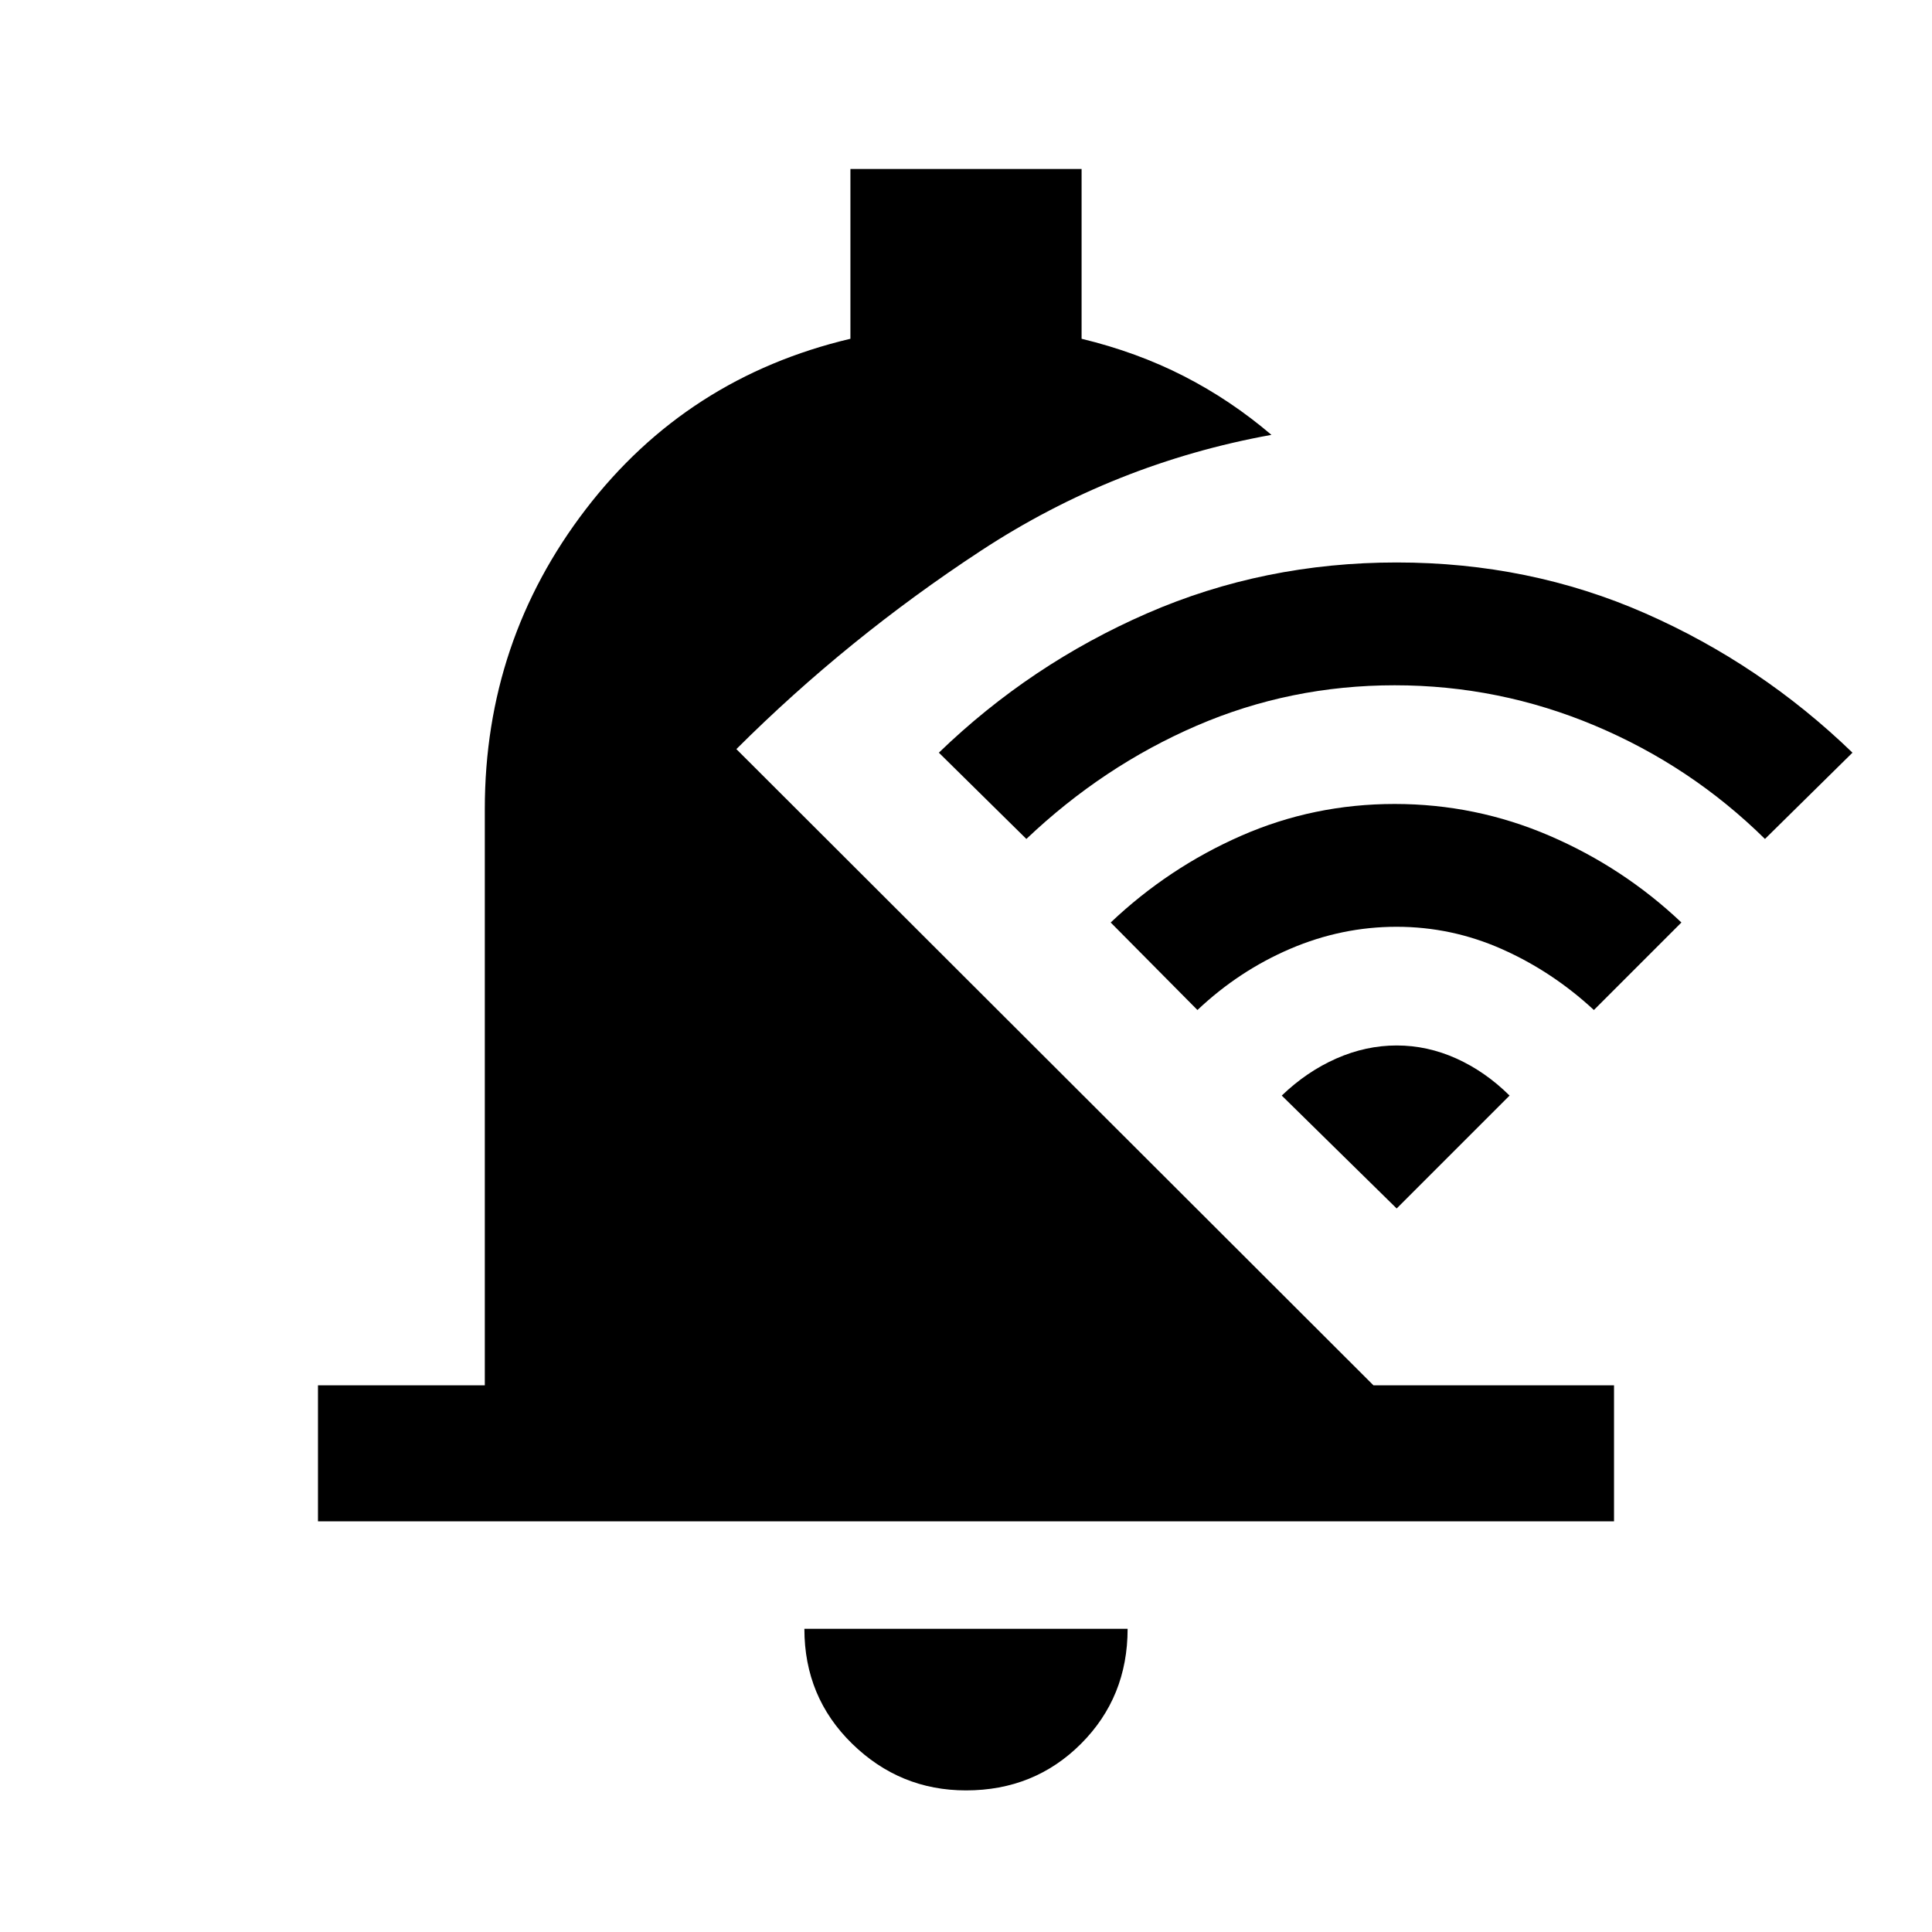 <svg xmlns="http://www.w3.org/2000/svg" height="40" viewBox="0 -960 960 960" width="40"><path d="M158.001-204.052v-67.588h82.897v-286.385q0-83.539 50.218-148.987 50.218-65.449 131.449-84.654v-84.358h114.87v84.358q27.487 6.641 50.756 18.539 23.27 11.897 43.577 29.205-78.102 14.128-144.358 57.576-66.256 43.449-121.512 98.577L682.464-271.64h119.535v67.588H158.001ZM480-70.36q-32.795 0-56.551-23.166-23.756-23.167-23.756-57.141h160.614q0 33.974-23.166 57.14Q513.974-70.36 480-70.36Zm213-549.128q-51.897 0-98.397 20.09-46.5 20.09-84.603 56.269L466.514-586Q512.026-629.974 570-655.243q57.975-25.269 124-25.269t123.5 25.269Q874.974-629.974 920.486-586L877-543.129q-36.718-36.179-84.41-56.269-47.693-20.09-99.59-20.09Zm1 120q-27.282 0-52.782 10.898-25.5 10.897-46.218 30.461l-43.102-43.486q28.846-27.308 64.846-43.103 36-15.794 76.256-15.794t76.948 15.794q36.692 15.795 65.538 43.103L792-458.129q-20.718-19.179-45.718-30.269-25-11.09-52.282-11.09Zm0 58.976q15.256 0 29.615 6.461 14.359 6.462 26.487 18.436L694-359.514l-57.102-56.101q12.462-11.974 27.154-18.436 14.692-6.461 29.948-6.461Z"/></svg>